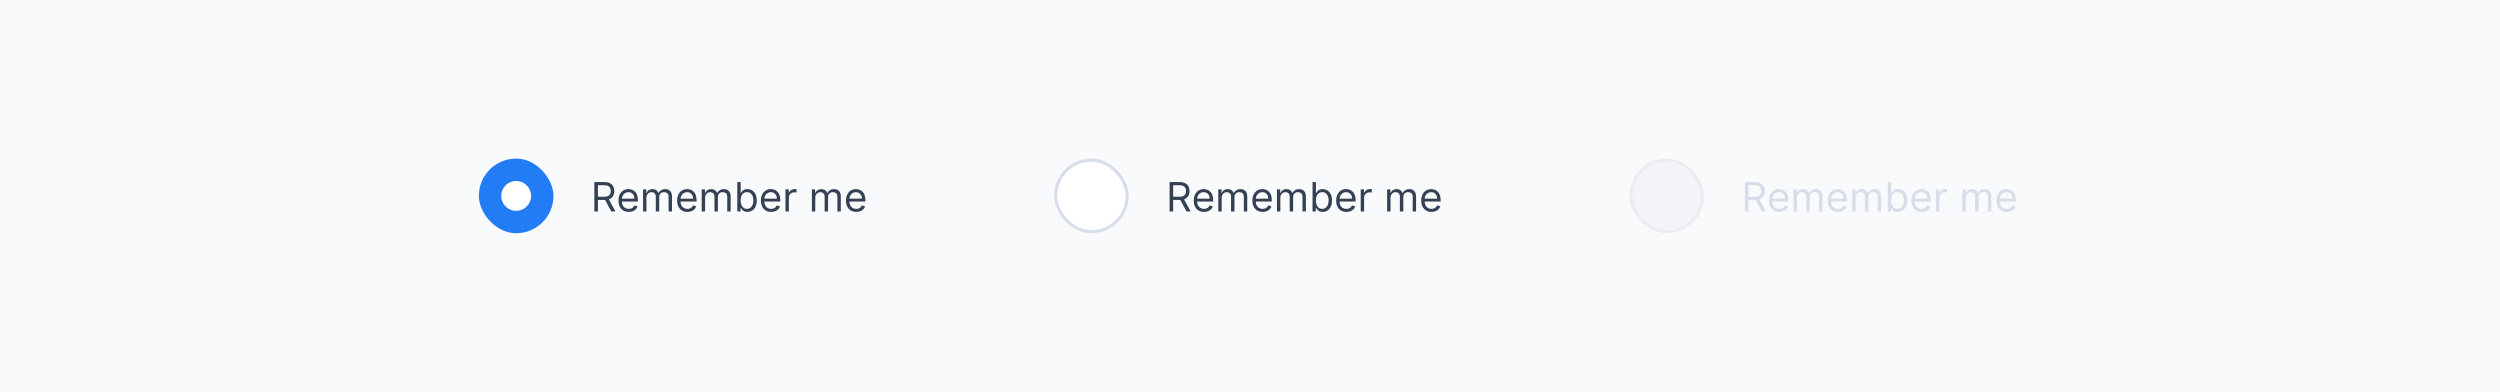 <svg width="804" height="126" viewBox="0 0 804 126" fill="none" xmlns="http://www.w3.org/2000/svg">
<rect width="804" height="126" fill="#F9FAFB"/>
<rect x="154.5" y="51.5" width="23" height="23" rx="11.5" fill="#217CF5"/>
<circle cx="165.999" cy="63.003" r="4.8" fill="white"/>
<rect x="154.5" y="51.5" width="23" height="23" rx="11.5" stroke="#217CF5"/>
<path d="M191.145 68V58.545H194.339C195.078 58.545 195.684 58.672 196.158 58.924C196.632 59.173 196.983 59.517 197.211 59.953C197.439 60.391 197.553 60.888 197.553 61.445C197.553 62.002 197.439 62.496 197.211 62.926C196.983 63.357 196.634 63.696 196.163 63.942C195.692 64.185 195.09 64.307 194.358 64.307H191.773V63.273H194.321C194.826 63.273 195.232 63.199 195.54 63.051C195.851 62.903 196.075 62.694 196.214 62.423C196.355 62.149 196.426 61.823 196.426 61.445C196.426 61.066 196.355 60.735 196.214 60.452C196.072 60.169 195.846 59.95 195.535 59.797C195.224 59.64 194.813 59.561 194.303 59.561H192.29V68H191.145ZM195.595 63.753L197.922 68H196.592L194.303 63.753H195.595ZM202.209 68.148C201.526 68.148 200.937 67.997 200.441 67.695C199.949 67.391 199.569 66.966 199.301 66.421C199.036 65.873 198.904 65.236 198.904 64.51C198.904 63.784 199.036 63.144 199.301 62.59C199.569 62.032 199.941 61.599 200.418 61.288C200.898 60.974 201.458 60.817 202.099 60.817C202.468 60.817 202.833 60.878 203.193 61.001C203.553 61.124 203.881 61.325 204.176 61.602C204.472 61.876 204.707 62.239 204.882 62.691C205.058 63.144 205.146 63.7 205.146 64.362V64.824H199.68V63.882H204.038C204.038 63.482 203.958 63.125 203.797 62.811C203.641 62.497 203.416 62.249 203.123 62.068C202.834 61.886 202.493 61.795 202.099 61.795C201.665 61.795 201.289 61.903 200.972 62.119C200.658 62.331 200.417 62.608 200.247 62.95C200.078 63.291 199.994 63.657 199.994 64.048V64.676C199.994 65.212 200.086 65.666 200.271 66.038C200.458 66.407 200.718 66.689 201.051 66.883C201.383 67.074 201.769 67.169 202.209 67.169C202.496 67.169 202.754 67.129 202.985 67.049C203.219 66.966 203.42 66.843 203.59 66.68C203.759 66.513 203.89 66.307 203.982 66.061L205.035 66.356C204.924 66.713 204.738 67.028 204.476 67.298C204.215 67.566 203.891 67.775 203.507 67.926C203.122 68.074 202.69 68.148 202.209 68.148ZM206.803 68V60.909H207.855V62.017H207.948C208.095 61.639 208.334 61.345 208.663 61.135C208.993 60.923 209.388 60.817 209.85 60.817C210.318 60.817 210.707 60.923 211.018 61.135C211.332 61.345 211.576 61.639 211.752 62.017H211.826C212.007 61.651 212.28 61.36 212.643 61.145C213.006 60.926 213.441 60.817 213.949 60.817C214.583 60.817 215.102 61.015 215.505 61.412C215.908 61.806 216.11 62.42 216.11 63.254V68H215.02V63.254C215.02 62.731 214.877 62.357 214.591 62.133C214.305 61.908 213.968 61.795 213.58 61.795C213.081 61.795 212.695 61.946 212.421 62.248C212.147 62.546 212.01 62.925 212.01 63.383V68H210.902V63.144C210.902 62.74 210.771 62.416 210.51 62.169C210.248 61.92 209.911 61.795 209.499 61.795C209.216 61.795 208.951 61.871 208.705 62.022C208.462 62.172 208.265 62.382 208.114 62.65C207.966 62.914 207.892 63.22 207.892 63.568V68H206.803ZM221.075 68.148C220.391 68.148 219.802 67.997 219.307 67.695C218.814 67.391 218.434 66.966 218.166 66.421C217.902 65.873 217.769 65.236 217.769 64.51C217.769 63.784 217.902 63.144 218.166 62.59C218.434 62.032 218.806 61.599 219.283 61.288C219.764 60.974 220.324 60.817 220.964 60.817C221.333 60.817 221.698 60.878 222.058 61.001C222.418 61.124 222.746 61.325 223.041 61.602C223.337 61.876 223.572 62.239 223.748 62.691C223.923 63.144 224.011 63.7 224.011 64.362V64.824H218.545V63.882H222.903C222.903 63.482 222.823 63.125 222.663 62.811C222.506 62.497 222.281 62.249 221.989 62.068C221.699 61.886 221.358 61.795 220.964 61.795C220.53 61.795 220.154 61.903 219.837 62.119C219.524 62.331 219.282 62.608 219.113 62.95C218.943 63.291 218.859 63.657 218.859 64.048V64.676C218.859 65.212 218.951 65.666 219.136 66.038C219.323 66.407 219.584 66.689 219.916 66.883C220.248 67.074 220.635 67.169 221.075 67.169C221.361 67.169 221.619 67.129 221.85 67.049C222.084 66.966 222.286 66.843 222.455 66.68C222.624 66.513 222.755 66.307 222.847 66.061L223.9 66.356C223.789 66.713 223.603 67.028 223.341 67.298C223.08 67.566 222.757 67.775 222.372 67.926C221.987 68.074 221.555 68.148 221.075 68.148ZM225.668 68V60.909H226.721V62.017H226.813C226.961 61.639 227.199 61.345 227.528 61.135C227.858 60.923 228.253 60.817 228.715 60.817C229.183 60.817 229.572 60.923 229.883 61.135C230.197 61.345 230.441 61.639 230.617 62.017H230.691C230.872 61.651 231.145 61.36 231.508 61.145C231.871 60.926 232.307 60.817 232.814 60.817C233.448 60.817 233.967 61.015 234.37 61.412C234.773 61.806 234.975 62.42 234.975 63.254V68H233.885V63.254C233.885 62.731 233.742 62.357 233.456 62.133C233.17 61.908 232.833 61.795 232.445 61.795C231.946 61.795 231.56 61.946 231.286 62.248C231.012 62.546 230.875 62.925 230.875 63.383V68H229.767V63.144C229.767 62.74 229.637 62.416 229.375 62.169C229.113 61.92 228.776 61.795 228.364 61.795C228.081 61.795 227.816 61.871 227.57 62.022C227.327 62.172 227.13 62.382 226.979 62.65C226.831 62.914 226.758 63.22 226.758 63.568V68H225.668ZM237.115 68V58.545H238.204V62.035H238.296C238.376 61.912 238.487 61.755 238.629 61.565C238.773 61.371 238.98 61.198 239.247 61.048C239.518 60.894 239.884 60.817 240.346 60.817C240.943 60.817 241.469 60.966 241.925 61.265C242.38 61.563 242.736 61.986 242.991 62.534C243.247 63.082 243.375 63.728 243.375 64.473C243.375 65.224 243.247 65.875 242.991 66.426C242.736 66.974 242.382 67.398 241.93 67.7C241.477 67.999 240.956 68.148 240.365 68.148C239.909 68.148 239.544 68.072 239.271 67.921C238.997 67.768 238.786 67.594 238.638 67.4C238.49 67.203 238.376 67.04 238.296 66.91H238.167V68H237.115ZM238.186 64.454C238.186 64.99 238.264 65.463 238.421 65.872C238.578 66.278 238.807 66.597 239.109 66.827C239.411 67.055 239.78 67.169 240.217 67.169C240.672 67.169 241.052 67.049 241.357 66.809C241.665 66.566 241.896 66.24 242.05 65.83C242.207 65.418 242.285 64.959 242.285 64.454C242.285 63.956 242.208 63.507 242.054 63.106C241.903 62.703 241.674 62.385 241.366 62.151C241.062 61.914 240.679 61.795 240.217 61.795C239.774 61.795 239.401 61.908 239.1 62.133C238.798 62.354 238.57 62.665 238.416 63.065C238.263 63.462 238.186 63.925 238.186 64.454ZM248.014 68.148C247.331 68.148 246.742 67.997 246.246 67.695C245.754 67.391 245.373 66.966 245.106 66.421C244.841 65.873 244.709 65.236 244.709 64.51C244.709 63.784 244.841 63.144 245.106 62.59C245.373 62.032 245.746 61.599 246.223 61.288C246.703 60.974 247.263 60.817 247.903 60.817C248.273 60.817 248.637 60.878 248.997 61.001C249.358 61.124 249.685 61.325 249.981 61.602C250.276 61.876 250.512 62.239 250.687 62.691C250.862 63.144 250.95 63.7 250.95 64.362V64.824H245.484V63.882H249.842C249.842 63.482 249.762 63.125 249.602 62.811C249.445 62.497 249.221 62.249 248.928 62.068C248.639 61.886 248.297 61.795 247.903 61.795C247.469 61.795 247.094 61.903 246.777 62.119C246.463 62.331 246.221 62.608 246.052 62.95C245.883 63.291 245.798 63.657 245.798 64.048V64.676C245.798 65.212 245.891 65.666 246.075 66.038C246.263 66.407 246.523 66.689 246.855 66.883C247.188 67.074 247.574 67.169 248.014 67.169C248.3 67.169 248.559 67.129 248.79 67.049C249.024 66.966 249.225 66.843 249.394 66.68C249.564 66.513 249.695 66.307 249.787 66.061L250.839 66.356C250.729 66.713 250.542 67.028 250.281 67.298C250.019 67.566 249.696 67.775 249.311 67.926C248.927 68.074 248.494 68.148 248.014 68.148ZM252.608 68V60.909H253.66V61.98H253.734C253.863 61.629 254.097 61.345 254.436 61.126C254.774 60.908 255.156 60.798 255.581 60.798C255.661 60.798 255.761 60.8 255.881 60.803C256.001 60.806 256.091 60.811 256.153 60.817V61.925C256.116 61.916 256.031 61.902 255.899 61.883C255.77 61.862 255.633 61.851 255.488 61.851C255.143 61.851 254.836 61.923 254.565 62.068C254.297 62.209 254.085 62.406 253.928 62.659C253.774 62.908 253.697 63.193 253.697 63.513V68H252.608ZM261.101 68V60.909H262.153V62.017H262.246C262.393 61.639 262.632 61.345 262.961 61.135C263.29 60.923 263.686 60.817 264.148 60.817C264.615 60.817 265.005 60.923 265.316 61.135C265.629 61.345 265.874 61.639 266.05 62.017H266.123C266.305 61.651 266.577 61.36 266.941 61.145C267.304 60.926 267.739 60.817 268.247 60.817C268.881 60.817 269.4 61.015 269.803 61.412C270.206 61.806 270.407 62.42 270.407 63.254V68H269.318V63.254C269.318 62.731 269.175 62.357 268.889 62.133C268.602 61.908 268.265 61.795 267.878 61.795C267.379 61.795 266.993 61.946 266.719 62.248C266.445 62.546 266.308 62.925 266.308 63.383V68H265.2V63.144C265.2 62.74 265.069 62.416 264.808 62.169C264.546 61.92 264.209 61.795 263.797 61.795C263.514 61.795 263.249 61.871 263.003 62.022C262.76 62.172 262.563 62.382 262.412 62.65C262.264 62.914 262.19 63.22 262.19 63.568V68H261.101ZM275.373 68.148C274.689 68.148 274.1 67.997 273.604 67.695C273.112 67.391 272.732 66.966 272.464 66.421C272.199 65.873 272.067 65.236 272.067 64.51C272.067 63.784 272.199 63.144 272.464 62.59C272.732 62.032 273.104 61.599 273.581 61.288C274.061 60.974 274.622 60.817 275.262 60.817C275.631 60.817 275.996 60.878 276.356 61.001C276.716 61.124 277.044 61.325 277.339 61.602C277.635 61.876 277.87 62.239 278.045 62.691C278.221 63.144 278.309 63.7 278.309 64.362V64.824H272.843V63.882H277.201C277.201 63.482 277.121 63.125 276.961 62.811C276.804 62.497 276.579 62.249 276.287 62.068C275.997 61.886 275.656 61.795 275.262 61.795C274.828 61.795 274.452 61.903 274.135 62.119C273.821 62.331 273.58 62.608 273.411 62.95C273.241 63.291 273.157 63.657 273.157 64.048V64.676C273.157 65.212 273.249 65.666 273.434 66.038C273.621 66.407 273.881 66.689 274.214 66.883C274.546 67.074 274.932 67.169 275.373 67.169C275.659 67.169 275.917 67.129 276.148 67.049C276.382 66.966 276.584 66.843 276.753 66.68C276.922 66.513 277.053 66.307 277.145 66.061L278.198 66.356C278.087 66.713 277.901 67.028 277.639 67.298C277.378 67.566 277.054 67.775 276.67 67.926C276.285 68.074 275.853 68.148 275.373 68.148Z" fill="#344054"/>
<rect x="339.5" y="51.5" width="23" height="23" rx="11.5" fill="white"/>
<rect x="339.5" y="51.5" width="23" height="23" rx="11.5" stroke="#D8DEE9"/>
<path d="M376.145 68V58.545H379.339C380.078 58.545 380.684 58.672 381.158 58.924C381.632 59.173 381.983 59.517 382.211 59.953C382.439 60.391 382.553 60.888 382.553 61.445C382.553 62.002 382.439 62.496 382.211 62.926C381.983 63.357 381.634 63.696 381.163 63.942C380.692 64.185 380.09 64.307 379.358 64.307H376.773V63.273H379.321C379.826 63.273 380.232 63.199 380.54 63.051C380.851 62.903 381.075 62.694 381.214 62.423C381.355 62.149 381.426 61.823 381.426 61.445C381.426 61.066 381.355 60.735 381.214 60.452C381.072 60.169 380.846 59.95 380.535 59.797C380.224 59.64 379.813 59.561 379.303 59.561H377.29V68H376.145ZM380.595 63.753L382.922 68H381.592L379.303 63.753H380.595ZM387.209 68.148C386.526 68.148 385.937 67.997 385.441 67.695C384.949 67.391 384.569 66.966 384.301 66.421C384.036 65.873 383.904 65.236 383.904 64.51C383.904 63.784 384.036 63.144 384.301 62.59C384.569 62.032 384.941 61.599 385.418 61.288C385.898 60.974 386.458 60.817 387.099 60.817C387.468 60.817 387.833 60.878 388.193 61.001C388.553 61.124 388.881 61.325 389.176 61.602C389.472 61.876 389.707 62.239 389.882 62.691C390.058 63.144 390.146 63.7 390.146 64.362V64.824H384.68V63.882H389.038C389.038 63.482 388.958 63.125 388.797 62.811C388.641 62.497 388.416 62.249 388.123 62.068C387.834 61.886 387.493 61.795 387.099 61.795C386.665 61.795 386.289 61.903 385.972 62.119C385.658 62.331 385.417 62.608 385.247 62.95C385.078 63.291 384.994 63.657 384.994 64.048V64.676C384.994 65.212 385.086 65.666 385.271 66.038C385.458 66.407 385.718 66.689 386.051 66.883C386.383 67.074 386.769 67.169 387.209 67.169C387.496 67.169 387.754 67.129 387.985 67.049C388.219 66.966 388.42 66.843 388.59 66.68C388.759 66.513 388.89 66.307 388.982 66.061L390.035 66.356C389.924 66.713 389.738 67.028 389.476 67.298C389.215 67.566 388.891 67.775 388.507 67.926C388.122 68.074 387.69 68.148 387.209 68.148ZM391.803 68V60.909H392.855V62.017H392.948C393.095 61.639 393.334 61.345 393.663 61.135C393.993 60.923 394.388 60.817 394.85 60.817C395.318 60.817 395.707 60.923 396.018 61.135C396.332 61.345 396.576 61.639 396.752 62.017H396.826C397.007 61.651 397.28 61.36 397.643 61.145C398.006 60.926 398.441 60.817 398.949 60.817C399.583 60.817 400.102 61.015 400.505 61.412C400.908 61.806 401.11 62.42 401.11 63.254V68H400.02V63.254C400.02 62.731 399.877 62.357 399.591 62.133C399.305 61.908 398.968 61.795 398.58 61.795C398.081 61.795 397.695 61.946 397.421 62.248C397.147 62.546 397.01 62.925 397.01 63.383V68H395.902V63.144C395.902 62.74 395.771 62.416 395.51 62.169C395.248 61.92 394.911 61.795 394.499 61.795C394.216 61.795 393.951 61.871 393.705 62.022C393.462 62.172 393.265 62.382 393.114 62.65C392.966 62.914 392.892 63.22 392.892 63.568V68H391.803ZM406.075 68.148C405.391 68.148 404.802 67.997 404.307 67.695C403.814 67.391 403.434 66.966 403.166 66.421C402.902 65.873 402.769 65.236 402.769 64.51C402.769 63.784 402.902 63.144 403.166 62.59C403.434 62.032 403.806 61.599 404.283 61.288C404.764 60.974 405.324 60.817 405.964 60.817C406.333 60.817 406.698 60.878 407.058 61.001C407.418 61.124 407.746 61.325 408.041 61.602C408.337 61.876 408.572 62.239 408.748 62.691C408.923 63.144 409.011 63.7 409.011 64.362V64.824H403.545V63.882H407.903C407.903 63.482 407.823 63.125 407.663 62.811C407.506 62.497 407.281 62.249 406.989 62.068C406.699 61.886 406.358 61.795 405.964 61.795C405.53 61.795 405.154 61.903 404.837 62.119C404.524 62.331 404.282 62.608 404.113 62.95C403.943 63.291 403.859 63.657 403.859 64.048V64.676C403.859 65.212 403.951 65.666 404.136 66.038C404.323 66.407 404.584 66.689 404.916 66.883C405.248 67.074 405.635 67.169 406.075 67.169C406.361 67.169 406.619 67.129 406.85 67.049C407.084 66.966 407.286 66.843 407.455 66.68C407.624 66.513 407.755 66.307 407.847 66.061L408.9 66.356C408.789 66.713 408.603 67.028 408.341 67.298C408.08 67.566 407.757 67.775 407.372 67.926C406.987 68.074 406.555 68.148 406.075 68.148ZM410.668 68V60.909H411.721V62.017H411.813C411.961 61.639 412.199 61.345 412.528 61.135C412.858 60.923 413.253 60.817 413.715 60.817C414.183 60.817 414.572 60.923 414.883 61.135C415.197 61.345 415.441 61.639 415.617 62.017H415.691C415.872 61.651 416.145 61.36 416.508 61.145C416.871 60.926 417.307 60.817 417.814 60.817C418.448 60.817 418.967 61.015 419.37 61.412C419.773 61.806 419.975 62.42 419.975 63.254V68H418.885V63.254C418.885 62.731 418.742 62.357 418.456 62.133C418.17 61.908 417.833 61.795 417.445 61.795C416.946 61.795 416.56 61.946 416.286 62.248C416.012 62.546 415.875 62.925 415.875 63.383V68H414.767V63.144C414.767 62.74 414.637 62.416 414.375 62.169C414.113 61.92 413.776 61.795 413.364 61.795C413.081 61.795 412.816 61.871 412.57 62.022C412.327 62.172 412.13 62.382 411.979 62.65C411.831 62.914 411.758 63.22 411.758 63.568V68H410.668ZM422.115 68V58.545H423.204V62.035H423.296C423.376 61.912 423.487 61.755 423.629 61.565C423.773 61.371 423.98 61.198 424.247 61.048C424.518 60.894 424.884 60.817 425.346 60.817C425.943 60.817 426.469 60.966 426.925 61.265C427.38 61.563 427.736 61.986 427.991 62.534C428.247 63.082 428.375 63.728 428.375 64.473C428.375 65.224 428.247 65.875 427.991 66.426C427.736 66.974 427.382 67.398 426.93 67.7C426.477 67.999 425.956 68.148 425.365 68.148C424.909 68.148 424.544 68.072 424.271 67.921C423.997 67.768 423.786 67.594 423.638 67.4C423.49 67.203 423.376 67.04 423.296 66.91H423.167V68H422.115ZM423.186 64.454C423.186 64.99 423.264 65.463 423.421 65.872C423.578 66.278 423.807 66.597 424.109 66.827C424.411 67.055 424.78 67.169 425.217 67.169C425.672 67.169 426.052 67.049 426.357 66.809C426.665 66.566 426.896 66.24 427.05 65.83C427.207 65.418 427.285 64.959 427.285 64.454C427.285 63.956 427.208 63.507 427.054 63.106C426.903 62.703 426.674 62.385 426.366 62.151C426.062 61.914 425.679 61.795 425.217 61.795C424.774 61.795 424.401 61.908 424.1 62.133C423.798 62.354 423.57 62.665 423.416 63.065C423.263 63.462 423.186 63.925 423.186 64.454ZM433.014 68.148C432.331 68.148 431.742 67.997 431.246 67.695C430.754 67.391 430.373 66.966 430.106 66.421C429.841 65.873 429.709 65.236 429.709 64.51C429.709 63.784 429.841 63.144 430.106 62.59C430.373 62.032 430.746 61.599 431.223 61.288C431.703 60.974 432.263 60.817 432.903 60.817C433.273 60.817 433.637 60.878 433.997 61.001C434.358 61.124 434.685 61.325 434.981 61.602C435.276 61.876 435.512 62.239 435.687 62.691C435.862 63.144 435.95 63.7 435.95 64.362V64.824H430.484V63.882H434.842C434.842 63.482 434.762 63.125 434.602 62.811C434.445 62.497 434.221 62.249 433.928 62.068C433.639 61.886 433.297 61.795 432.903 61.795C432.469 61.795 432.094 61.903 431.777 62.119C431.463 62.331 431.221 62.608 431.052 62.95C430.883 63.291 430.798 63.657 430.798 64.048V64.676C430.798 65.212 430.891 65.666 431.075 66.038C431.263 66.407 431.523 66.689 431.855 66.883C432.188 67.074 432.574 67.169 433.014 67.169C433.3 67.169 433.559 67.129 433.79 67.049C434.024 66.966 434.225 66.843 434.394 66.68C434.564 66.513 434.695 66.307 434.787 66.061L435.839 66.356C435.729 66.713 435.542 67.028 435.281 67.298C435.019 67.566 434.696 67.775 434.311 67.926C433.927 68.074 433.494 68.148 433.014 68.148ZM437.608 68V60.909H438.66V61.98H438.734C438.863 61.629 439.097 61.345 439.436 61.126C439.774 60.908 440.156 60.798 440.581 60.798C440.661 60.798 440.761 60.8 440.881 60.803C441.001 60.806 441.091 60.811 441.153 60.817V61.925C441.116 61.916 441.031 61.902 440.899 61.883C440.77 61.862 440.633 61.851 440.488 61.851C440.143 61.851 439.836 61.923 439.565 62.068C439.297 62.209 439.085 62.406 438.928 62.659C438.774 62.908 438.697 63.193 438.697 63.513V68H437.608ZM446.101 68V60.909H447.153V62.017H447.246C447.393 61.639 447.632 61.345 447.961 61.135C448.29 60.923 448.686 60.817 449.148 60.817C449.615 60.817 450.005 60.923 450.316 61.135C450.629 61.345 450.874 61.639 451.05 62.017H451.123C451.305 61.651 451.577 61.36 451.941 61.145C452.304 60.926 452.739 60.817 453.247 60.817C453.881 60.817 454.4 61.015 454.803 61.412C455.206 61.806 455.407 62.42 455.407 63.254V68H454.318V63.254C454.318 62.731 454.175 62.357 453.889 62.133C453.602 61.908 453.265 61.795 452.878 61.795C452.379 61.795 451.993 61.946 451.719 62.248C451.445 62.546 451.308 62.925 451.308 63.383V68H450.2V63.144C450.2 62.74 450.069 62.416 449.808 62.169C449.546 61.92 449.209 61.795 448.797 61.795C448.514 61.795 448.249 61.871 448.003 62.022C447.76 62.172 447.563 62.382 447.412 62.65C447.264 62.914 447.19 63.22 447.19 63.568V68H446.101ZM460.373 68.148C459.689 68.148 459.1 67.997 458.604 67.695C458.112 67.391 457.732 66.966 457.464 66.421C457.199 65.873 457.067 65.236 457.067 64.51C457.067 63.784 457.199 63.144 457.464 62.59C457.732 62.032 458.104 61.599 458.581 61.288C459.061 60.974 459.622 60.817 460.262 60.817C460.631 60.817 460.996 60.878 461.356 61.001C461.716 61.124 462.044 61.325 462.339 61.602C462.635 61.876 462.87 62.239 463.045 62.691C463.221 63.144 463.309 63.7 463.309 64.362V64.824H457.843V63.882H462.201C462.201 63.482 462.121 63.125 461.961 62.811C461.804 62.497 461.579 62.249 461.287 62.068C460.997 61.886 460.656 61.795 460.262 61.795C459.828 61.795 459.452 61.903 459.135 62.119C458.821 62.331 458.58 62.608 458.411 62.95C458.241 63.291 458.157 63.657 458.157 64.048V64.676C458.157 65.212 458.249 65.666 458.434 66.038C458.621 66.407 458.881 66.689 459.214 66.883C459.546 67.074 459.932 67.169 460.373 67.169C460.659 67.169 460.917 67.129 461.148 67.049C461.382 66.966 461.584 66.843 461.753 66.68C461.922 66.513 462.053 66.307 462.145 66.061L463.198 66.356C463.087 66.713 462.901 67.028 462.639 67.298C462.378 67.566 462.054 67.775 461.67 67.926C461.285 68.074 460.853 68.148 460.373 68.148Z" fill="#344054"/>
<rect x="524.5" y="51.5" width="23" height="23" rx="11.5" fill="#F2F4F7"/>
<rect x="524.5" y="51.5" width="23" height="23" rx="11.5" stroke="#EAECF0"/>
<path d="M561.145 68V58.545H564.339C565.078 58.545 565.684 58.672 566.158 58.924C566.632 59.173 566.983 59.517 567.211 59.953C567.439 60.391 567.553 60.888 567.553 61.445C567.553 62.002 567.439 62.496 567.211 62.926C566.983 63.357 566.634 63.696 566.163 63.942C565.692 64.185 565.09 64.307 564.358 64.307H561.773V63.273H564.321C564.826 63.273 565.232 63.199 565.54 63.051C565.851 62.903 566.075 62.694 566.214 62.423C566.355 62.149 566.426 61.823 566.426 61.445C566.426 61.066 566.355 60.735 566.214 60.452C566.072 60.169 565.846 59.95 565.535 59.797C565.224 59.64 564.813 59.561 564.303 59.561H562.29V68H561.145ZM565.595 63.753L567.922 68H566.592L564.303 63.753H565.595ZM572.209 68.148C571.526 68.148 570.937 67.997 570.441 67.695C569.949 67.391 569.569 66.966 569.301 66.421C569.036 65.873 568.904 65.236 568.904 64.51C568.904 63.784 569.036 63.144 569.301 62.59C569.569 62.032 569.941 61.599 570.418 61.288C570.898 60.974 571.458 60.817 572.099 60.817C572.468 60.817 572.833 60.878 573.193 61.001C573.553 61.124 573.881 61.325 574.176 61.602C574.472 61.876 574.707 62.239 574.882 62.691C575.058 63.144 575.146 63.7 575.146 64.362V64.824H569.68V63.882H574.038C574.038 63.482 573.958 63.125 573.797 62.811C573.641 62.497 573.416 62.249 573.123 62.068C572.834 61.886 572.493 61.795 572.099 61.795C571.665 61.795 571.289 61.903 570.972 62.119C570.658 62.331 570.417 62.608 570.247 62.95C570.078 63.291 569.994 63.657 569.994 64.048V64.676C569.994 65.212 570.086 65.666 570.271 66.038C570.458 66.407 570.718 66.689 571.051 66.883C571.383 67.074 571.769 67.169 572.209 67.169C572.496 67.169 572.754 67.129 572.985 67.049C573.219 66.966 573.42 66.843 573.59 66.68C573.759 66.513 573.89 66.307 573.982 66.061L575.035 66.356C574.924 66.713 574.738 67.028 574.476 67.298C574.215 67.566 573.891 67.775 573.507 67.926C573.122 68.074 572.69 68.148 572.209 68.148ZM576.803 68V60.909H577.855V62.017H577.948C578.095 61.639 578.334 61.345 578.663 61.135C578.993 60.923 579.388 60.817 579.85 60.817C580.318 60.817 580.707 60.923 581.018 61.135C581.332 61.345 581.576 61.639 581.752 62.017H581.826C582.007 61.651 582.28 61.36 582.643 61.145C583.006 60.926 583.441 60.817 583.949 60.817C584.583 60.817 585.102 61.015 585.505 61.412C585.908 61.806 586.11 62.42 586.11 63.254V68H585.02V63.254C585.02 62.731 584.877 62.357 584.591 62.133C584.305 61.908 583.968 61.795 583.58 61.795C583.081 61.795 582.695 61.946 582.421 62.248C582.147 62.546 582.01 62.925 582.01 63.383V68H580.902V63.144C580.902 62.74 580.771 62.416 580.51 62.169C580.248 61.92 579.911 61.795 579.499 61.795C579.216 61.795 578.951 61.871 578.705 62.022C578.462 62.172 578.265 62.382 578.114 62.65C577.966 62.914 577.892 63.22 577.892 63.568V68H576.803ZM591.075 68.148C590.391 68.148 589.802 67.997 589.307 67.695C588.814 67.391 588.434 66.966 588.166 66.421C587.902 65.873 587.769 65.236 587.769 64.51C587.769 63.784 587.902 63.144 588.166 62.59C588.434 62.032 588.806 61.599 589.283 61.288C589.764 60.974 590.324 60.817 590.964 60.817C591.333 60.817 591.698 60.878 592.058 61.001C592.418 61.124 592.746 61.325 593.041 61.602C593.337 61.876 593.572 62.239 593.748 62.691C593.923 63.144 594.011 63.7 594.011 64.362V64.824H588.545V63.882H592.903C592.903 63.482 592.823 63.125 592.663 62.811C592.506 62.497 592.281 62.249 591.989 62.068C591.699 61.886 591.358 61.795 590.964 61.795C590.53 61.795 590.154 61.903 589.837 62.119C589.524 62.331 589.282 62.608 589.113 62.95C588.943 63.291 588.859 63.657 588.859 64.048V64.676C588.859 65.212 588.951 65.666 589.136 66.038C589.323 66.407 589.584 66.689 589.916 66.883C590.248 67.074 590.635 67.169 591.075 67.169C591.361 67.169 591.619 67.129 591.85 67.049C592.084 66.966 592.286 66.843 592.455 66.68C592.624 66.513 592.755 66.307 592.847 66.061L593.9 66.356C593.789 66.713 593.603 67.028 593.341 67.298C593.08 67.566 592.757 67.775 592.372 67.926C591.987 68.074 591.555 68.148 591.075 68.148ZM595.668 68V60.909H596.721V62.017H596.813C596.961 61.639 597.199 61.345 597.528 61.135C597.858 60.923 598.253 60.817 598.715 60.817C599.183 60.817 599.572 60.923 599.883 61.135C600.197 61.345 600.441 61.639 600.617 62.017H600.691C600.872 61.651 601.145 61.36 601.508 61.145C601.871 60.926 602.307 60.817 602.814 60.817C603.448 60.817 603.967 61.015 604.37 61.412C604.773 61.806 604.975 62.42 604.975 63.254V68H603.885V63.254C603.885 62.731 603.742 62.357 603.456 62.133C603.17 61.908 602.833 61.795 602.445 61.795C601.946 61.795 601.56 61.946 601.286 62.248C601.012 62.546 600.875 62.925 600.875 63.383V68H599.767V63.144C599.767 62.74 599.637 62.416 599.375 62.169C599.113 61.92 598.776 61.795 598.364 61.795C598.081 61.795 597.816 61.871 597.57 62.022C597.327 62.172 597.13 62.382 596.979 62.65C596.831 62.914 596.758 63.22 596.758 63.568V68H595.668ZM607.115 68V58.545H608.204V62.035H608.296C608.376 61.912 608.487 61.755 608.629 61.565C608.773 61.371 608.98 61.198 609.247 61.048C609.518 60.894 609.884 60.817 610.346 60.817C610.943 60.817 611.469 60.966 611.925 61.265C612.38 61.563 612.736 61.986 612.991 62.534C613.247 63.082 613.375 63.728 613.375 64.473C613.375 65.224 613.247 65.875 612.991 66.426C612.736 66.974 612.382 67.398 611.93 67.7C611.477 67.999 610.956 68.148 610.365 68.148C609.909 68.148 609.544 68.072 609.271 67.921C608.997 67.768 608.786 67.594 608.638 67.4C608.49 67.203 608.376 67.04 608.296 66.91H608.167V68H607.115ZM608.186 64.454C608.186 64.99 608.264 65.463 608.421 65.872C608.578 66.278 608.807 66.597 609.109 66.827C609.411 67.055 609.78 67.169 610.217 67.169C610.672 67.169 611.052 67.049 611.357 66.809C611.665 66.566 611.896 66.24 612.05 65.83C612.207 65.418 612.285 64.959 612.285 64.454C612.285 63.956 612.208 63.507 612.054 63.106C611.903 62.703 611.674 62.385 611.366 62.151C611.062 61.914 610.679 61.795 610.217 61.795C609.774 61.795 609.401 61.908 609.1 62.133C608.798 62.354 608.57 62.665 608.416 63.065C608.263 63.462 608.186 63.925 608.186 64.454ZM618.014 68.148C617.331 68.148 616.742 67.997 616.246 67.695C615.754 67.391 615.373 66.966 615.106 66.421C614.841 65.873 614.709 65.236 614.709 64.51C614.709 63.784 614.841 63.144 615.106 62.59C615.373 62.032 615.746 61.599 616.223 61.288C616.703 60.974 617.263 60.817 617.903 60.817C618.273 60.817 618.637 60.878 618.997 61.001C619.358 61.124 619.685 61.325 619.981 61.602C620.276 61.876 620.512 62.239 620.687 62.691C620.862 63.144 620.95 63.7 620.95 64.362V64.824H615.484V63.882H619.842C619.842 63.482 619.762 63.125 619.602 62.811C619.445 62.497 619.221 62.249 618.928 62.068C618.639 61.886 618.297 61.795 617.903 61.795C617.469 61.795 617.094 61.903 616.777 62.119C616.463 62.331 616.221 62.608 616.052 62.95C615.883 63.291 615.798 63.657 615.798 64.048V64.676C615.798 65.212 615.891 65.666 616.075 66.038C616.263 66.407 616.523 66.689 616.855 66.883C617.188 67.074 617.574 67.169 618.014 67.169C618.3 67.169 618.559 67.129 618.79 67.049C619.024 66.966 619.225 66.843 619.394 66.68C619.564 66.513 619.695 66.307 619.787 66.061L620.839 66.356C620.729 66.713 620.542 67.028 620.281 67.298C620.019 67.566 619.696 67.775 619.311 67.926C618.927 68.074 618.494 68.148 618.014 68.148ZM622.608 68V60.909H623.66V61.98H623.734C623.863 61.629 624.097 61.345 624.436 61.126C624.774 60.908 625.156 60.798 625.581 60.798C625.661 60.798 625.761 60.8 625.881 60.803C626.001 60.806 626.091 60.811 626.153 60.817V61.925C626.116 61.916 626.031 61.902 625.899 61.883C625.77 61.862 625.633 61.851 625.488 61.851C625.143 61.851 624.836 61.923 624.565 62.068C624.297 62.209 624.085 62.406 623.928 62.659C623.774 62.908 623.697 63.193 623.697 63.513V68H622.608ZM631.101 68V60.909H632.153V62.017H632.246C632.393 61.639 632.632 61.345 632.961 61.135C633.29 60.923 633.686 60.817 634.148 60.817C634.615 60.817 635.005 60.923 635.316 61.135C635.629 61.345 635.874 61.639 636.05 62.017H636.123C636.305 61.651 636.577 61.36 636.941 61.145C637.304 60.926 637.739 60.817 638.247 60.817C638.881 60.817 639.4 61.015 639.803 61.412C640.206 61.806 640.407 62.42 640.407 63.254V68H639.318V63.254C639.318 62.731 639.175 62.357 638.889 62.133C638.602 61.908 638.265 61.795 637.878 61.795C637.379 61.795 636.993 61.946 636.719 62.248C636.445 62.546 636.308 62.925 636.308 63.383V68H635.2V63.144C635.2 62.74 635.069 62.416 634.808 62.169C634.546 61.92 634.209 61.795 633.797 61.795C633.514 61.795 633.249 61.871 633.003 62.022C632.76 62.172 632.563 62.382 632.412 62.65C632.264 62.914 632.19 63.22 632.19 63.568V68H631.101ZM645.373 68.148C644.689 68.148 644.1 67.997 643.604 67.695C643.112 67.391 642.732 66.966 642.464 66.421C642.199 65.873 642.067 65.236 642.067 64.51C642.067 63.784 642.199 63.144 642.464 62.59C642.732 62.032 643.104 61.599 643.581 61.288C644.061 60.974 644.622 60.817 645.262 60.817C645.631 60.817 645.996 60.878 646.356 61.001C646.716 61.124 647.044 61.325 647.339 61.602C647.635 61.876 647.87 62.239 648.045 62.691C648.221 63.144 648.309 63.7 648.309 64.362V64.824H642.843V63.882H647.201C647.201 63.482 647.121 63.125 646.961 62.811C646.804 62.497 646.579 62.249 646.287 62.068C645.997 61.886 645.656 61.795 645.262 61.795C644.828 61.795 644.452 61.903 644.135 62.119C643.821 62.331 643.58 62.608 643.411 62.95C643.241 63.291 643.157 63.657 643.157 64.048V64.676C643.157 65.212 643.249 65.666 643.434 66.038C643.621 66.407 643.881 66.689 644.214 66.883C644.546 67.074 644.932 67.169 645.373 67.169C645.659 67.169 645.917 67.129 646.148 67.049C646.382 66.966 646.584 66.843 646.753 66.68C646.922 66.513 647.053 66.307 647.145 66.061L648.198 66.356C648.087 66.713 647.901 67.028 647.639 67.298C647.378 67.566 647.054 67.775 646.67 67.926C646.285 68.074 645.853 68.148 645.373 68.148Z" fill="#D8DEE9"/>
</svg>
